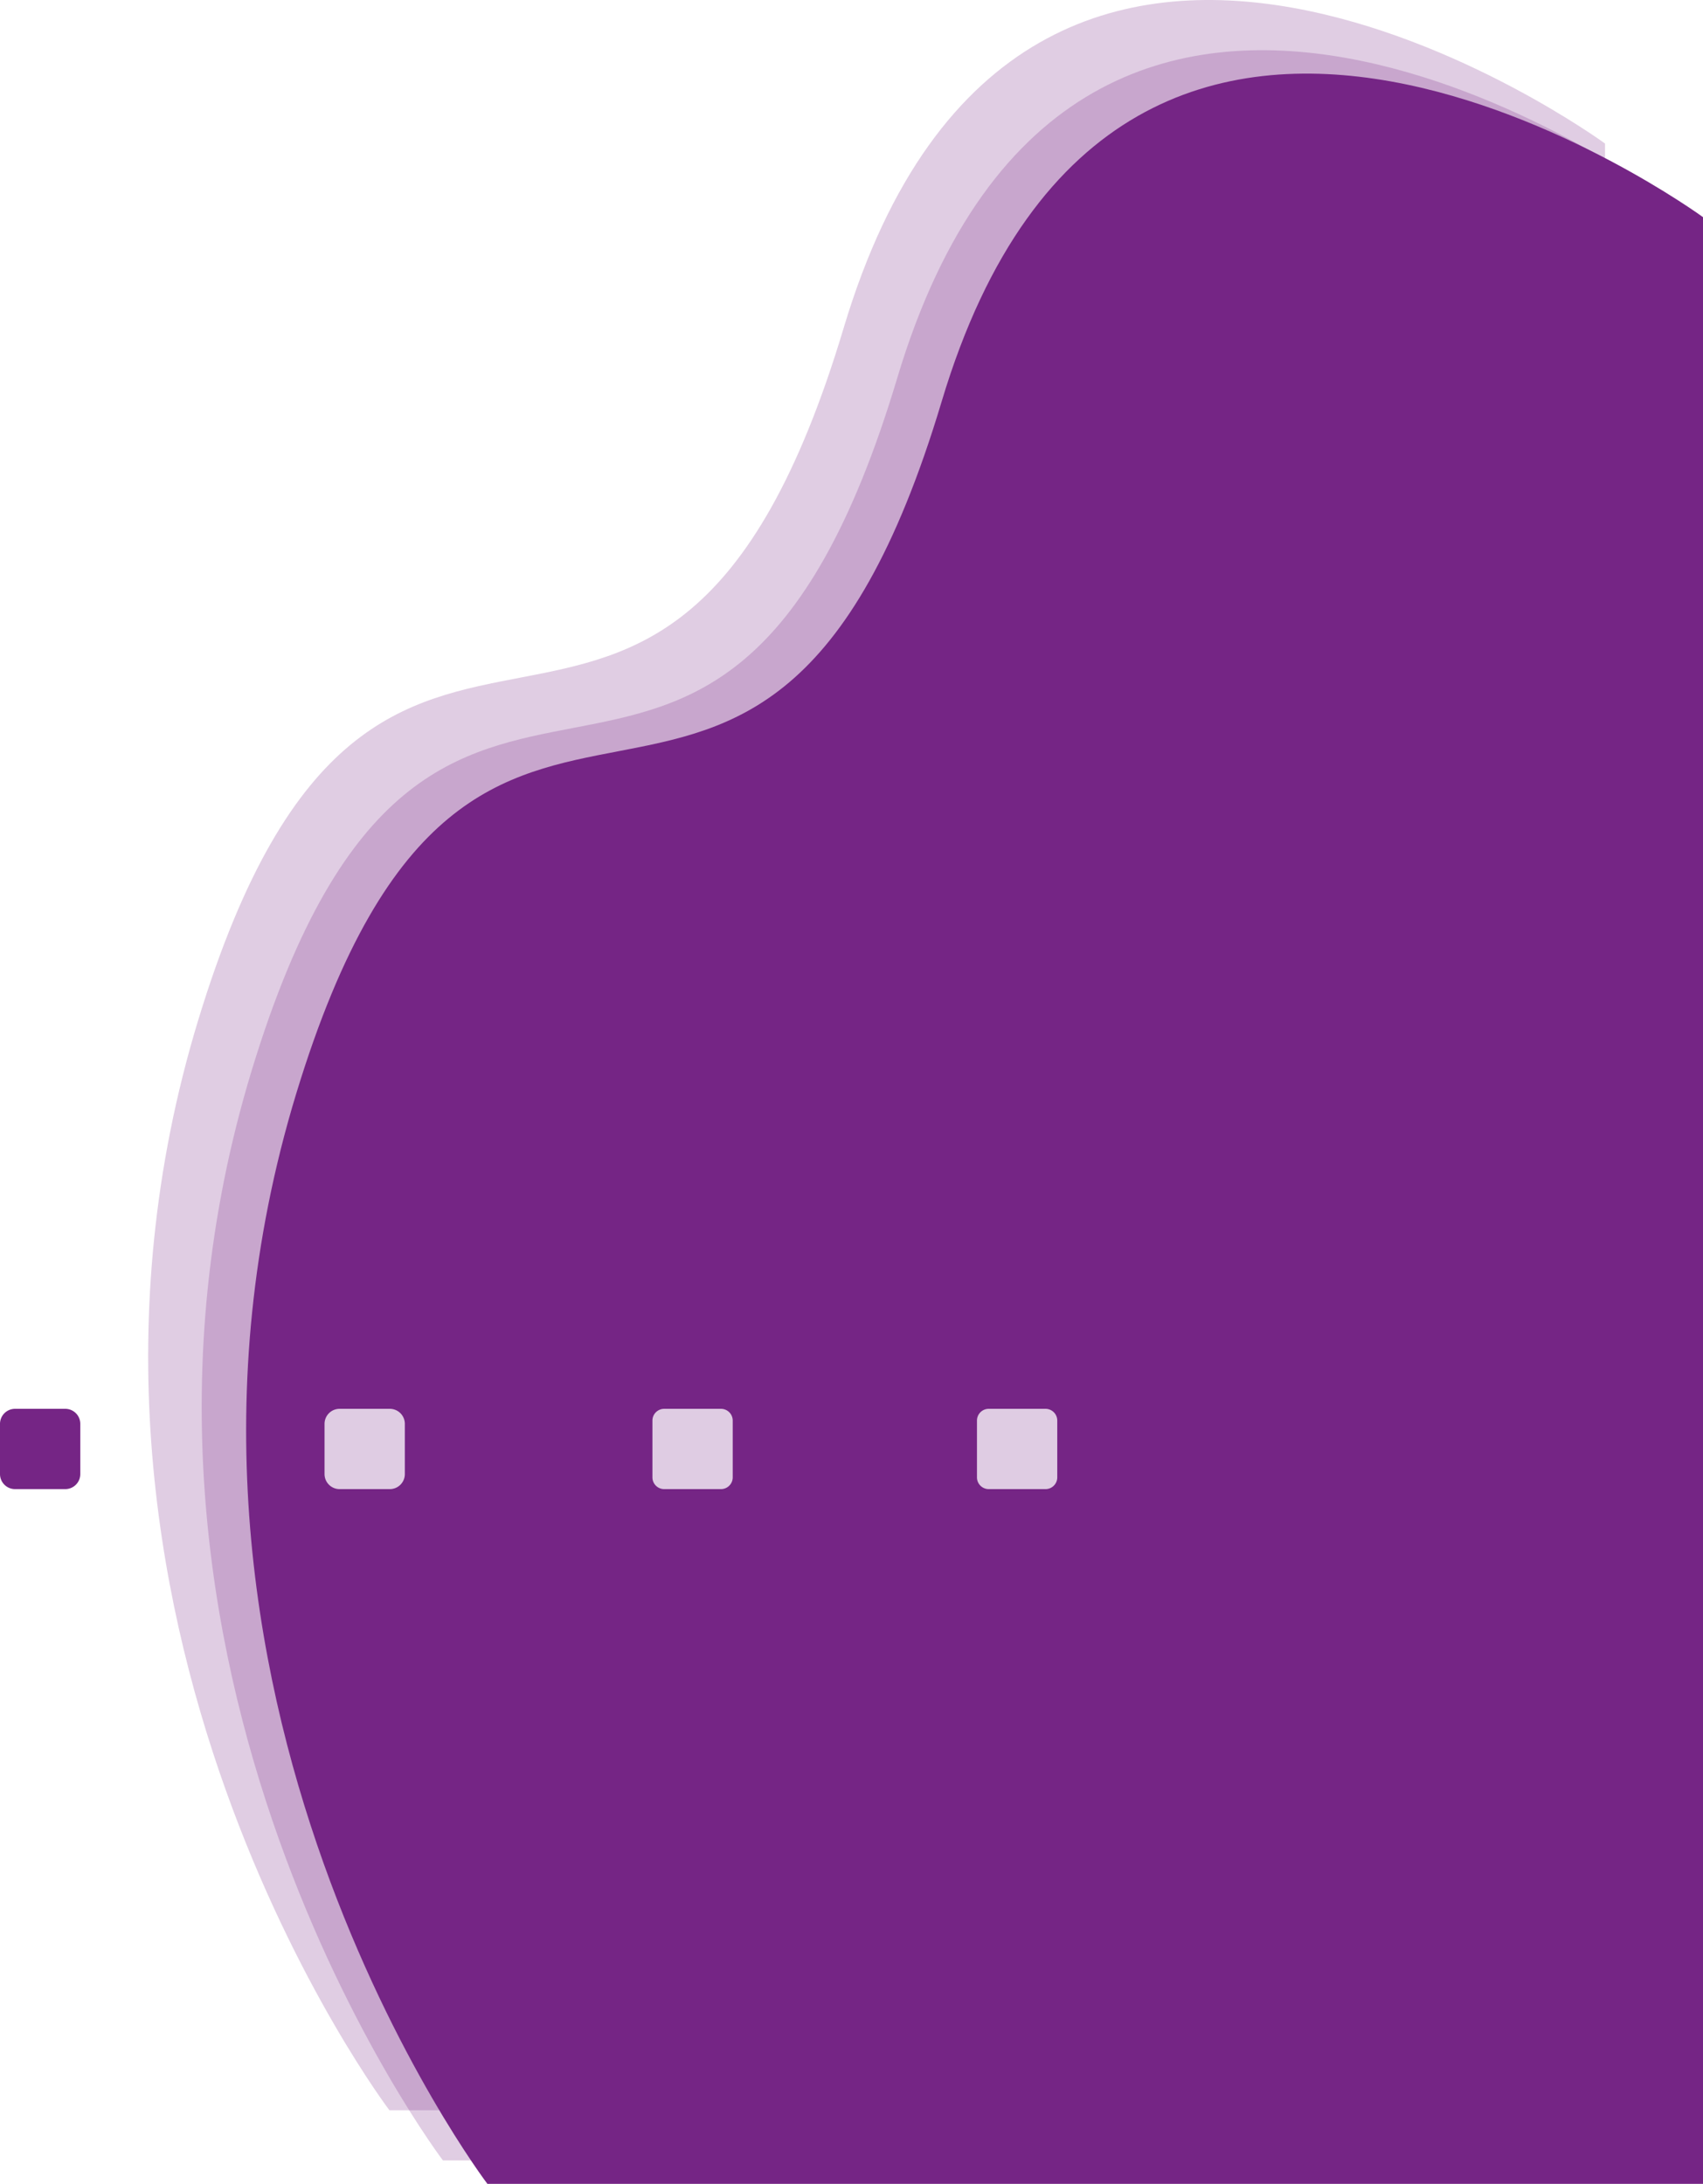 <svg xmlns="http://www.w3.org/2000/svg" width="509" height="652.698" viewBox="0 0 509 652.698">
  <g id="Group_23" data-name="Group 23" transform="translate(-931 -1439.302)">
    <g id="Group_15" data-name="Group 15" transform="translate(30.643 27)">
      <g id="Group_22" data-name="Group 22" transform="translate(944.642 1412.302)">
        <g id="Group_12" data-name="Group 12">
          <path id="wave" d="M0,0H363.328s111.591,147.084,57.123,325.884-138.5,25.137-192.9,206.811S0,587.8,0,587.8Z" transform="translate(435.431 630.698) rotate(180)" fill="#752585" opacity="0.23"/>
          <path id="wave-2" data-name="wave" d="M0,0H363.328s111.591,147.084,57.123,325.884-138.5,25.137-192.9,206.811S0,587.8,0,587.8Z" transform="translate(451.43 645.698) rotate(180)" fill="#752585" opacity="0.23"/>
          <path id="wave-3" data-name="wave" d="M0,0H363.328s111.591,147.084,57.123,325.884-138.5,25.137-192.9,206.811S0,587.8,0,587.8Z" transform="translate(464.715 652.698) rotate(180)" fill="#752585"/>
        </g>
      </g>
      <g id="socials" transform="translate(900.357 1833.361)">
        <path id="Shape" d="M3.515,24A3.517,3.517,0,0,1,0,20.484V3.515A3.517,3.517,0,0,1,3.515,0H20.484A3.517,3.517,0,0,1,24,3.515V20.484A3.517,3.517,0,0,1,20.484,24Z" transform="translate(292)" fill="#dfcce3"/>
        <path id="Shape-2" data-name="Shape" d="M3.515,24A3.52,3.52,0,0,1,0,20.484V3.515A3.52,3.52,0,0,1,3.515,0H20.484A3.52,3.52,0,0,1,24,3.515V20.484A3.521,3.521,0,0,1,20.484,24Z" transform="translate(195)" fill="#dfcce3"/>
        <path id="Shape-3" data-name="Shape" d="M4.5,24A4.5,4.5,0,0,1,0,19.5V4.5A4.5,4.5,0,0,1,4.5,0h15A4.5,4.5,0,0,1,24,4.5v15A4.5,4.5,0,0,1,19.5,24Z" transform="translate(97)" fill="#dfcce3"/>
        <path id="Shape-4" data-name="Shape" d="M4.5,24A4.5,4.5,0,0,1,0,19.5V4.5A4.5,4.5,0,0,1,4.5,0h15A4.5,4.5,0,0,1,24,4.5v15A4.5,4.5,0,0,1,19.5,24Z" fill="#752585"/>
      </g>
    </g>
  </g>
</svg>
